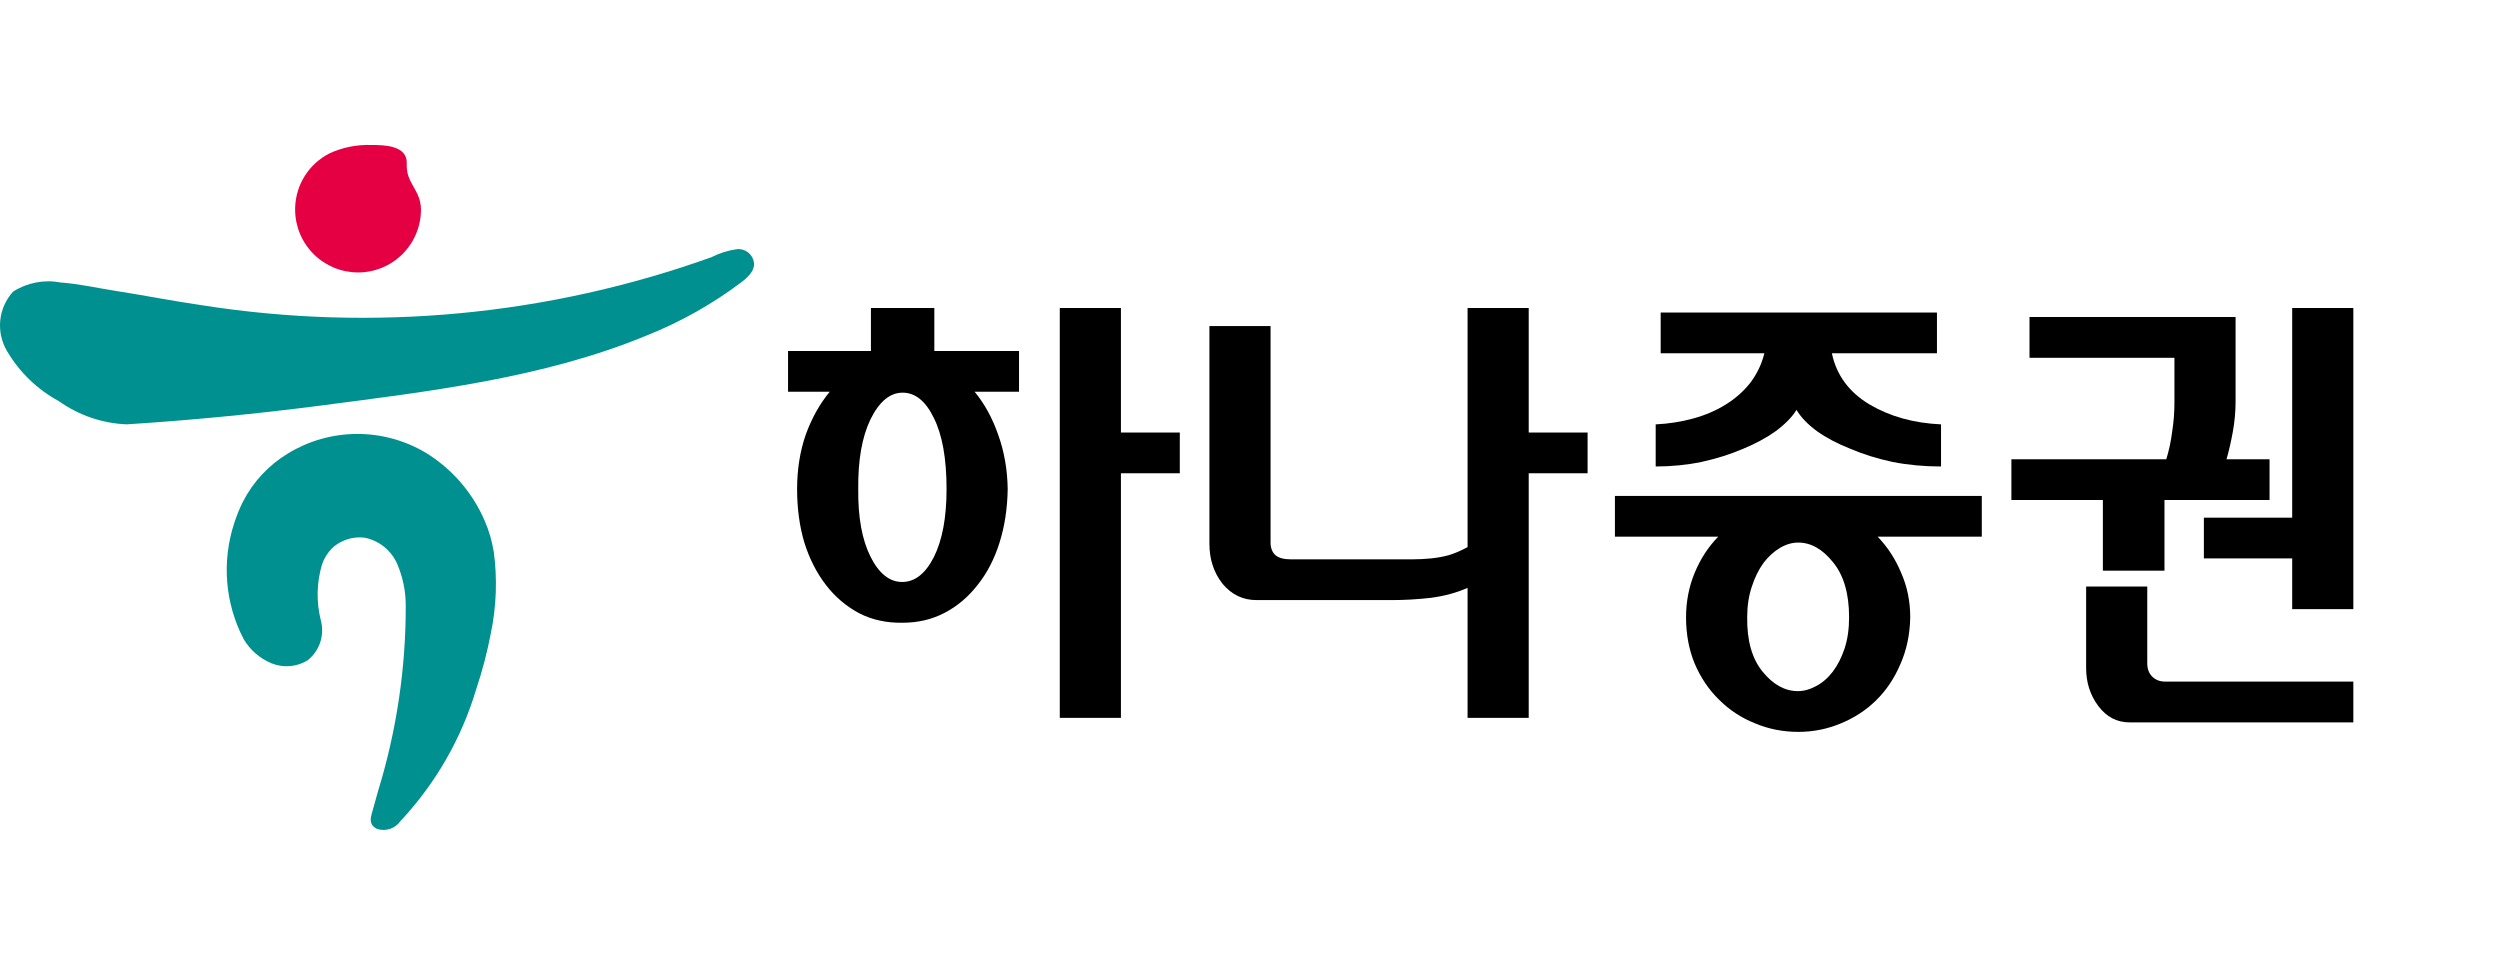<svg width="138" height="54" viewBox="0 0 138 54" fill="none" xmlns="http://www.w3.org/2000/svg">
<path d="M48.075 19.375V17H51.575V19.375H56.25V21.625H53.8C54.35 22.292 54.783 23.083 55.1 24C55.433 24.917 55.608 25.917 55.625 27C55.608 28.067 55.458 29.05 55.175 29.95C54.892 30.85 54.492 31.625 53.975 32.275C53.458 32.942 52.85 33.458 52.15 33.825C51.45 34.192 50.675 34.375 49.825 34.375C48.942 34.392 48.142 34.217 47.425 33.85C46.708 33.467 46.1 32.95 45.6 32.3C45.083 31.633 44.683 30.85 44.4 29.95C44.133 29.05 44 28.067 44 27C44 25.917 44.158 24.917 44.475 24C44.808 23.083 45.25 22.292 45.8 21.625H43.5V19.375H48.075ZM49.825 21.675C49.125 21.675 48.533 22.167 48.05 23.15C47.583 24.117 47.358 25.4 47.375 27C47.358 28.55 47.583 29.792 48.05 30.725C48.517 31.658 49.1 32.125 49.8 32.125C50.5 32.125 51.083 31.667 51.55 30.75C52.017 29.817 52.25 28.567 52.25 27C52.25 25.317 52.017 24.008 51.55 23.075C51.1 22.142 50.525 21.675 49.825 21.675ZM61.875 26.125V39.625H58.5V17H61.875V23.875H65.125V26.125H61.875Z" fill="black"/>
<path d="M71.235 30.875H76.91C77.276 30.875 77.626 30.875 77.96 30.875C78.31 30.875 78.651 30.858 78.985 30.825C79.318 30.792 79.643 30.733 79.96 30.65C80.293 30.55 80.643 30.4 81.01 30.2V17H84.385V23.875H87.635V26.125H84.385V39.625H81.01V32.45C80.41 32.717 79.735 32.9 78.985 33C78.251 33.083 77.535 33.125 76.835 33.125H69.36C68.61 33.125 67.985 32.825 67.485 32.225C67.001 31.608 66.76 30.875 66.76 30.025V18H70.135V29.95C70.135 30.25 70.226 30.483 70.41 30.65C70.593 30.8 70.868 30.875 71.235 30.875Z" fill="black"/>
<path d="M106.92 19.5H101.12C101.37 20.7 102.061 21.642 103.195 22.325C104.328 22.992 105.645 23.358 107.145 23.425V25.75C106.211 25.75 105.32 25.667 104.47 25.5C103.62 25.317 102.845 25.075 102.145 24.775C101.428 24.492 100.811 24.167 100.295 23.8C99.778 23.417 99.403 23.025 99.169 22.625C98.919 23.025 98.536 23.417 98.019 23.8C97.503 24.167 96.903 24.492 96.219 24.775C95.519 25.075 94.753 25.317 93.919 25.5C93.103 25.667 92.261 25.75 91.394 25.75V23.425C92.111 23.392 92.803 23.283 93.469 23.1C94.136 22.917 94.736 22.658 95.269 22.325C95.803 21.992 96.253 21.592 96.62 21.125C96.986 20.642 97.245 20.1 97.394 19.5H91.669V17.25H106.92V19.5ZM89.144 27.375H109.395V29.625H103.645C104.195 30.192 104.628 30.858 104.945 31.625C105.278 32.375 105.445 33.192 105.445 34.075C105.428 35.025 105.245 35.892 104.895 36.675C104.561 37.458 104.111 38.125 103.545 38.675C102.978 39.225 102.32 39.65 101.57 39.95C100.836 40.25 100.07 40.4 99.269 40.4C98.419 40.4 97.62 40.242 96.87 39.925C96.12 39.625 95.461 39.192 94.894 38.625C94.328 38.075 93.878 37.408 93.544 36.625C93.228 35.858 93.07 35.008 93.07 34.075C93.07 33.208 93.228 32.392 93.544 31.625C93.861 30.858 94.294 30.192 94.844 29.625H89.144V27.375ZM99.269 29.95C98.919 29.95 98.578 30.05 98.245 30.25C97.911 30.45 97.611 30.725 97.344 31.075C97.078 31.442 96.861 31.883 96.695 32.4C96.528 32.9 96.445 33.458 96.445 34.075C96.428 35.358 96.711 36.358 97.294 37.075C97.878 37.792 98.528 38.15 99.245 38.15C99.578 38.15 99.911 38.058 100.245 37.875C100.595 37.692 100.903 37.425 101.17 37.075C101.436 36.725 101.653 36.3 101.82 35.8C101.986 35.3 102.07 34.725 102.07 34.075C102.07 32.775 101.778 31.767 101.195 31.05C100.611 30.317 99.969 29.95 99.269 29.95Z" fill="black"/>
<path d="M119.579 25.35C119.729 24.867 119.838 24.358 119.904 23.825C119.988 23.292 120.029 22.758 120.029 22.225V19.75H112.029V17.5H123.404V22.175C123.404 22.708 123.354 23.258 123.254 23.825C123.154 24.375 123.038 24.883 122.904 25.35H125.279V27.6H119.479V31.5H116.079V27.6H111.029V25.35H119.579ZM129.904 17V33.625H126.529V30.825H121.654V28.575H126.529V17H129.904ZM119.529 37.625H129.904V39.875H117.554C116.854 39.875 116.279 39.575 115.829 38.975C115.379 38.375 115.154 37.675 115.154 36.875V32.375H118.529V36.625C118.529 36.925 118.621 37.167 118.804 37.35C118.988 37.533 119.229 37.625 119.529 37.625Z" fill="black"/>
<path d="M27.247 30.421C27.156 29.852 26.993 29.296 26.763 28.767C26.093 27.196 24.948 25.873 23.489 24.984C22.34 24.302 21.026 23.946 19.689 23.953C18.352 23.961 17.043 24.332 15.901 25.027C14.834 25.669 13.969 26.598 13.404 27.707C13.216 28.084 13.058 28.475 12.931 28.876C12.585 29.924 12.453 31.03 12.542 32.13C12.631 33.23 12.939 34.301 13.45 35.279C13.804 35.879 14.342 36.347 14.985 36.614C15.305 36.744 15.651 36.798 15.996 36.77C16.34 36.743 16.674 36.636 16.97 36.457C17.298 36.201 17.543 35.854 17.675 35.46C17.806 35.065 17.818 34.64 17.709 34.239C17.452 33.219 17.477 32.148 17.78 31.141C17.897 30.811 18.085 30.511 18.33 30.26C18.485 30.113 18.663 29.992 18.856 29.901C19.26 29.697 19.716 29.622 20.163 29.686C20.549 29.77 20.91 29.944 21.216 30.194C21.522 30.444 21.765 30.763 21.924 31.124C22.235 31.848 22.396 32.628 22.397 33.416C22.405 36.894 21.889 40.352 20.866 43.676C20.776 44.016 20.682 44.354 20.584 44.691C20.512 44.952 20.378 45.283 20.543 45.536C20.62 45.642 20.726 45.723 20.849 45.768C21.08 45.834 21.325 45.827 21.552 45.746C21.778 45.666 21.973 45.516 22.11 45.319C24.053 43.242 25.486 40.742 26.295 38.016C26.63 37.016 26.897 35.995 27.094 34.959C27.405 33.467 27.458 31.932 27.252 30.421" fill="#009090"/>
<path d="M41.627 14.589C41.623 14.471 41.595 14.355 41.544 14.248C41.494 14.141 41.422 14.046 41.334 13.968C41.245 13.889 41.142 13.83 41.029 13.793C40.917 13.756 40.799 13.743 40.681 13.754C40.189 13.822 39.712 13.973 39.27 14.198C30.271 17.422 20.607 18.335 11.164 16.852C9.571 16.622 7.96 16.302 6.357 16.053C5.356 15.896 4.366 15.669 3.352 15.593C2.444 15.419 1.504 15.599 0.724 16.096C0.323 16.536 0.074 17.093 0.014 17.685C-0.046 18.277 0.086 18.873 0.39 19.384C1.074 20.548 2.063 21.503 3.251 22.144C4.348 22.926 5.65 23.371 6.997 23.424C10.554 23.196 14.102 22.853 17.642 22.395C23.671 21.607 29.992 20.872 35.657 18.535C37.537 17.789 39.308 16.796 40.924 15.58C41.209 15.366 41.625 15.005 41.625 14.586" fill="#009090"/>
<path d="M16.291 11.565C16.291 12.486 16.657 13.37 17.308 14.021C17.96 14.673 18.843 15.039 19.764 15.039C20.686 15.039 21.569 14.673 22.221 14.021C22.872 13.37 23.238 12.486 23.238 11.565C23.237 11.277 23.173 10.992 23.05 10.731C22.752 10.101 22.42 9.793 22.453 9.037C22.499 8.017 21.19 8.003 20.486 8.003C19.702 7.977 18.922 8.133 18.208 8.457C17.643 8.739 17.166 9.17 16.828 9.704C16.49 10.238 16.305 10.853 16.291 11.485V11.565Z" fill="#E50044"/>
</svg>

